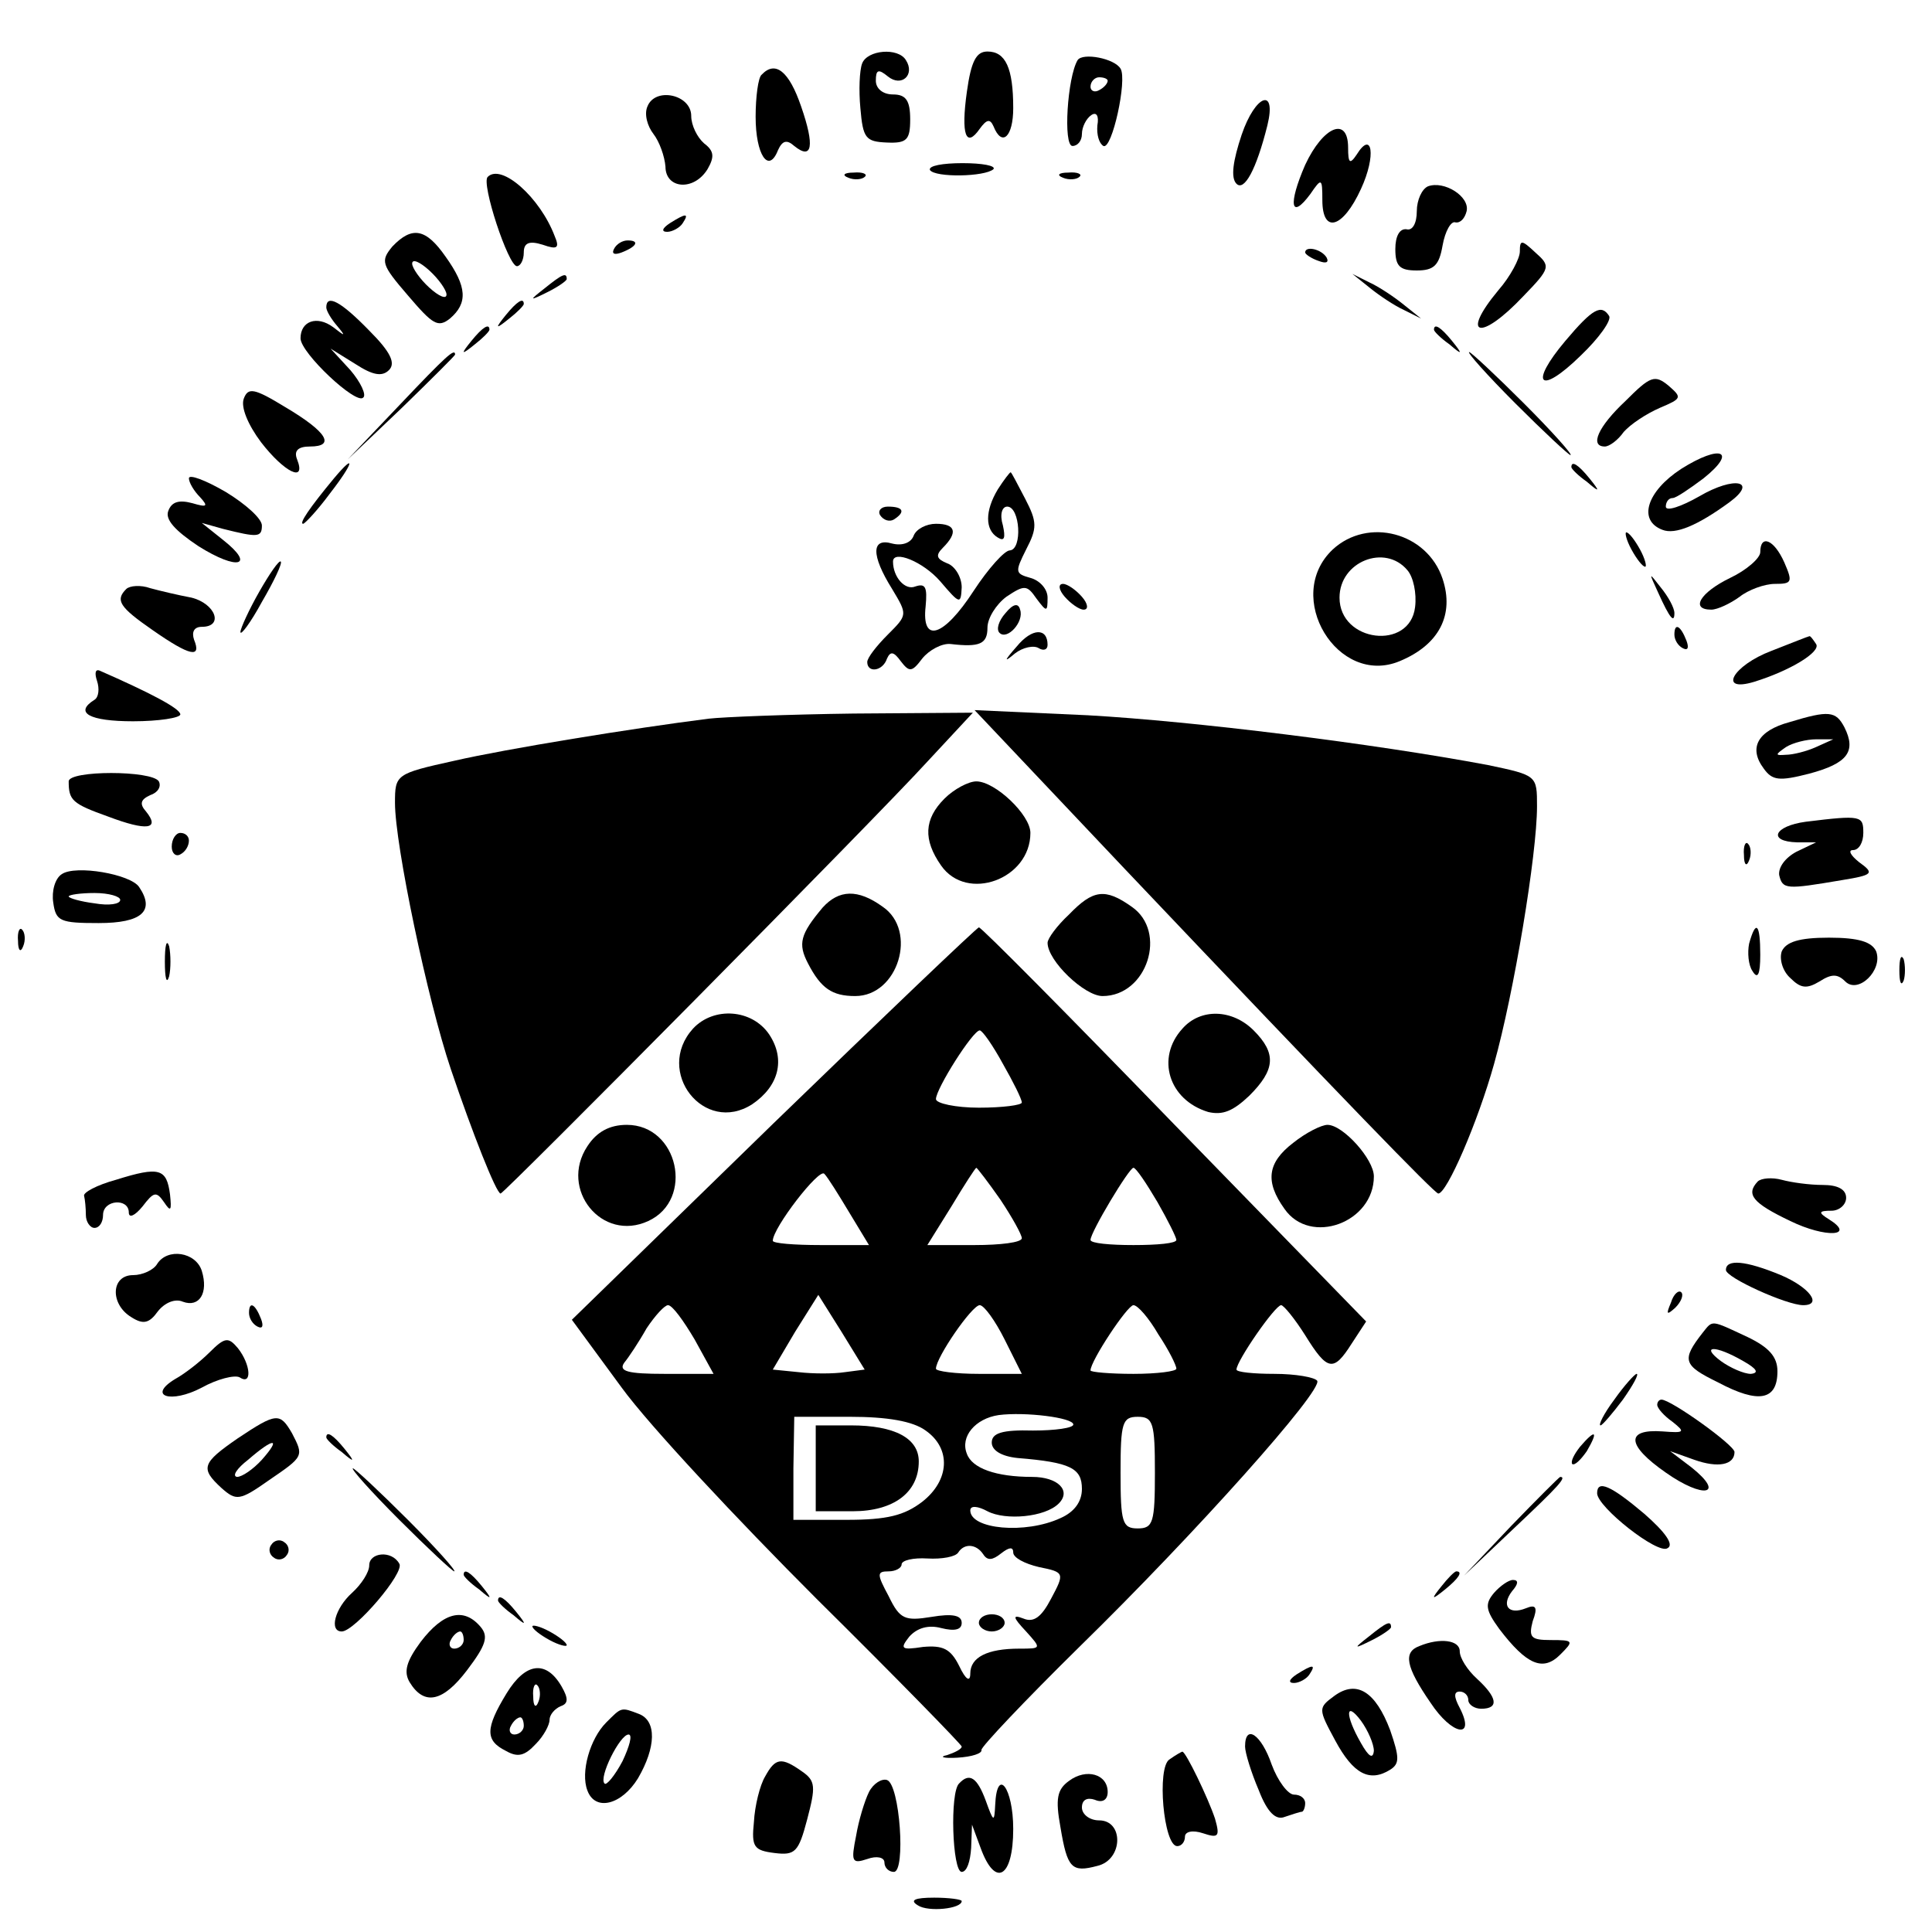 <?xml version="1.0" standalone="no"?>
<!DOCTYPE svg PUBLIC "-//W3C//DTD SVG 20010904//EN"
 "http://www.w3.org/TR/2001/REC-SVG-20010904/DTD/svg10.dtd">
<svg version="1.0" xmlns="http://www.w3.org/2000/svg"
 width="225pt" height="225pt" viewBox="0 0 225 225"
 preserveAspectRatio="xMidYMid meet">

<g transform="translate(0,225) scale(0.1,-0.1)"
fill="#000000" stroke="none">
<path d="M1004 2176 c-3 -8 -4 -31 -2 -52 3 -35 6 -39 31 -40 23 -1 27 3 27
27 0 22 -5 29 -20 29 -12 0 -20 7 -20 16 0 13 3 14 14 5 16 -13 32 2 21 19 -9
15 -45 12 -51 -4z"/>
<path d="M1126 2143 c-7 -50 -1 -66 15 -43 8 11 12 12 16 3 10 -25 23 -12 23
21 0 47 -9 66 -30 66 -13 0 -19 -11 -24 -47z"/>
<path d="M1255 2180 c-12 -20 -17 -100 -6 -100 6 0 11 6 11 14 0 8 5 18 11 22
6 4 9 -1 7 -12 -1 -11 2 -21 7 -24 10 -5 28 77 20 90 -7 12 -44 19 -50 10z
m35 -24 c0 -3 -4 -8 -10 -11 -5 -3 -10 -1 -10 4 0 6 5 11 10 11 6 0 10 -2 10
-4z"/>
<path d="M887 2163 c-4 -3 -7 -26 -7 -49 0 -44 15 -67 26 -39 5 11 10 13 19 5
21 -17 24 0 8 46 -14 41 -30 54 -46 37z"/>
<path d="M754 2126 c-4 -9 0 -23 7 -32 7 -9 13 -26 14 -38 0 -26 33 -29 49 -3
8 14 8 21 -4 30 -8 7 -15 21 -15 32 0 25 -42 34 -51 11z"/>
<path d="M1446 2093 c-10 -30 -13 -50 -6 -57 9 -9 23 16 36 68 11 45 -14 36
-30 -11z"/>
<path d="M1520 2058 c-20 -46 -17 -65 6 -34 13 19 14 19 14 -7 0 -40 24 -33
45 13 18 39 13 69 -5 40 -8 -12 -10 -10 -10 8 0 37 -29 25 -50 -20z"/>
<path d="M1083 2052 c6 -9 64 -8 74 1 3 4 -13 7 -36 7 -23 0 -40 -3 -38 -8z"/>
<path d="M568 2044 c-8 -7 24 -104 34 -104 4 0 8 7 8 16 0 11 6 14 22 9 17 -6
20 -4 14 10 -17 45 -62 85 -78 69z"/>
<path d="M988 2043 c7 -3 16 -2 19 1 4 3 -2 6 -13 5 -11 0 -14 -3 -6 -6z"/>
<path d="M1238 2043 c7 -3 16 -2 19 1 4 3 -2 6 -13 5 -11 0 -14 -3 -6 -6z"/>
<path d="M1663 2033 c-7 -3 -13 -16 -13 -29 0 -14 -5 -23 -12 -21 -8 1 -13 -8
-13 -23 0 -20 5 -25 25 -25 20 0 26 6 30 29 3 17 10 29 15 27 6 -1 11 5 13 13
4 17 -26 36 -45 29z"/>
<path d="M780 1990 c-9 -6 -10 -10 -3 -10 6 0 15 5 18 10 8 12 4 12 -15 0z"/>
<path d="M457 1963 c-14 -17 -13 -21 18 -57 29 -34 35 -38 49 -27 21 18 20 37
-5 72 -23 33 -39 36 -62 12z m63 -56 c0 -6 -9 -2 -20 8 -11 10 -20 23 -20 28
0 6 9 2 20 -8 11 -10 20 -23 20 -28z"/>
<path d="M715 1960 c-3 -6 1 -7 9 -4 18 7 21 14 7 14 -6 0 -13 -4 -16 -10z"/>
<path d="M1770 1957 c0 -8 -11 -29 -25 -45 -45 -54 -21 -60 29 -7 32 33 32 35
14 51 -16 15 -18 15 -18 1z"/>
<path d="M1520 1956 c0 -2 7 -7 16 -10 8 -3 12 -2 9 4 -6 10 -25 14 -25 6z"/>
<path d="M634 1914 c-18 -14 -18 -15 4 -4 12 6 22 13 22 15 0 8 -5 6 -26 -11z"/>
<path d="M1595 1915 c11 -9 29 -21 40 -26 l20 -10 -20 16 c-11 9 -29 21 -40
26 l-20 10 20 -16z"/>
<path d="M380 1892 c0 -4 6 -14 13 -22 10 -12 9 -12 -5 -1 -19 14 -38 7 -38
-13 0 -17 65 -78 73 -69 4 3 -3 18 -15 32 l-23 25 29 -18 c20 -13 31 -15 39
-7 8 8 2 21 -23 46 -33 34 -50 43 -50 27z"/>
<path d="M589 1883 c-13 -16 -12 -17 4 -4 9 7 17 15 17 17 0 8 -8 3 -21 -13z"/>
<path d="M1823 1853 c-43 -51 -30 -64 18 -17 21 20 36 41 33 46 -9 14 -19 9
-51 -29z"/>
<path d="M549 1853 c-13 -16 -12 -17 4 -4 9 7 17 15 17 17 0 8 -8 3 -21 -13z"/>
<path d="M1670 1866 c0 -2 8 -10 18 -17 15 -13 16 -12 3 4 -13 16 -21 21 -21
13z"/>
<path d="M465 1778 l-60 -63 63 60 c34 33 62 61 62 62 0 8 -10 -1 -65 -59z"/>
<path d="M1765 1780 c33 -33 62 -60 64 -60 3 0 -21 27 -54 60 -33 33 -62 60
-64 60 -3 0 21 -27 54 -60z"/>
<path d="M1893 1783 c-32 -30 -42 -53 -24 -53 5 0 15 7 22 17 8 9 26 21 42 28
26 11 26 12 10 26 -16 13 -21 11 -50 -18z"/>
<path d="M284 1786 c-4 -10 5 -31 20 -51 27 -35 53 -48 42 -20 -4 10 1 15 15
15 30 0 20 17 -29 46 -36 22 -43 23 -48 10z"/>
<path d="M1958 1704 c-40 -26 -51 -60 -22 -71 15 -6 41 5 78 32 34 25 6 31
-35 7 -21 -12 -39 -18 -39 -12 0 5 3 10 8 10 4 0 20 11 36 23 40 32 20 40 -26
11z"/>
<path d="M389 1693 c-29 -35 -41 -53 -36 -53 2 0 17 16 31 35 28 36 31 49 5
18z"/>
<path d="M1830 1706 c0 -2 8 -10 18 -17 15 -13 16 -12 3 4 -13 16 -21 21 -21
13z"/>
<path d="M220 1693 c0 -5 6 -15 13 -22 10 -11 8 -12 -9 -7 -15 4 -24 2 -28 -9
-4 -10 8 -23 35 -41 46 -29 67 -23 29 7 l-25 20 25 -7 c40 -10 45 -10 45 4 0
8 -19 25 -42 39 -24 14 -43 21 -43 16z"/>
<path d="M1162 1680 c-15 -25 -15 -47 0 -56 8 -5 9 0 6 14 -4 13 -1 22 5 22
15 0 18 -50 3 -51 -6 0 -25 -21 -42 -47 -35 -54 -61 -62 -56 -18 2 22 0 27
-12 23 -12 -5 -26 11 -26 29 0 14 35 0 55 -23 23 -27 24 -27 25 -7 0 12 -8 25
-17 28 -12 5 -14 9 -5 18 18 18 15 28 -8 28 -11 0 -23 -6 -26 -14 -3 -8 -13
-12 -25 -9 -24 7 -25 -13 0 -53 18 -30 18 -30 -5 -53 -13 -13 -24 -27 -24 -32
0 -13 18 -11 23 4 4 9 8 8 16 -3 10 -13 13 -13 25 3 8 10 23 18 33 17 34 -4
43 0 43 19 0 11 10 27 22 36 21 14 24 14 35 -2 12 -16 13 -16 13 1 0 10 -9 20
-20 23 -18 5 -18 7 -5 33 13 25 13 32 -1 59 -9 17 -16 31 -17 31 -1 0 -8 -9
-15 -20z"/>
<path d="M1025 1650 c4 -6 11 -8 16 -5 14 9 11 15 -7 15 -8 0 -12 -5 -9 -10z"/>
<path d="M1552 1610 c-58 -55 6 -160 78 -130 46 19 64 54 50 96 -18 54 -87 72
-128 34z m87 -24 c7 -8 11 -27 9 -43 -6 -51 -88 -41 -88 11 0 42 53 63 79 32z"/>
<path d="M1900 1610 c6 -11 13 -20 16 -20 2 0 0 9 -6 20 -6 11 -13 20 -16 20
-2 0 0 -9 6 -20z"/>
<path d="M2050 1607 c0 -7 -16 -21 -35 -30 -35 -17 -47 -37 -22 -37 7 0 22 7
33 15 10 8 29 15 41 15 20 0 21 2 11 25 -12 27 -28 33 -28 12z"/>
<path d="M302 1561 c-12 -21 -22 -43 -22 -47 0 -5 12 11 25 35 14 24 24 45 22
47 -2 2 -13 -14 -25 -35z"/>
<path d="M1931 1560 c14 -31 19 -36 19 -24 0 6 -7 19 -16 30 -14 18 -14 18 -3
-6z"/>
<path d="M147 1564 c-13 -13 -8 -21 31 -48 43 -30 57 -33 48 -11 -3 9 0 15 9
15 26 0 16 27 -12 34 -16 3 -37 8 -48 11 -11 4 -24 3 -28 -1z"/>
<path d="M1240 1555 c7 -8 17 -15 22 -15 6 0 5 7 -2 15 -7 8 -17 15 -22 15 -6
0 -5 -7 2 -15z"/>
<path d="M1171 1536 c-8 -9 -11 -19 -7 -23 9 -9 29 13 24 27 -2 8 -8 7 -17 -4z"/>
<path d="M1184 1497 c-15 -17 -15 -19 -2 -8 9 7 22 10 28 6 5 -3 10 -2 10 4 0
20 -18 20 -36 -2z"/>
<path d="M1950 1511 c0 -6 4 -13 10 -16 6 -3 7 1 4 9 -7 18 -14 21 -14 7z"/>
<path d="M2063 1492 c-45 -17 -63 -49 -20 -36 42 13 78 35 72 44 -4 6 -7 10
-8 9 -1 0 -21 -8 -44 -17z"/>
<path d="M113 1457 c3 -9 2 -19 -3 -22 -24 -15 -6 -25 45 -25 30 0 55 4 55 8
0 7 -37 26 -94 51 -5 2 -6 -3 -3 -12z"/>
<path d="M825 1413 c-87 -11 -235 -35 -296 -49 -68 -15 -69 -16 -69 -49 0 -49
38 -230 65 -310 25 -74 53 -145 58 -145 4 0 436 436 497 503 l53 57 -139 -1
c-76 -1 -152 -4 -169 -6z"/>
<path d="M1309 1239 c259 -273 362 -379 366 -379 10 0 46 83 65 151 23 82 50
244 50 300 0 36 0 36 -57 48 -133 25 -342 51 -466 58 l-132 6 174 -184z"/>
<path d="M2084 1409 c-37 -10 -48 -30 -30 -54 10 -14 18 -15 53 -6 45 12 55
26 41 54 -10 19 -18 20 -64 6z m31 -29 c-11 -5 -27 -9 -35 -9 -13 -1 -13 0 0
9 8 5 24 9 35 9 l20 0 -20 -9z"/>
<path d="M80 1340 c0 -22 4 -26 46 -41 45 -17 61 -15 44 6 -8 9 -6 14 5 19 9
3 13 10 10 16 -8 13 -105 13 -105 0z"/>
<path d="M1100 1320 c-24 -24 -25 -48 -4 -78 30 -43 104 -16 104 38 0 21 -41
60 -63 60 -9 0 -26 -9 -37 -20z"/>
<path d="M2103 1293 c-37 -5 -45 -23 -10 -24 l22 0 -23 -11 c-13 -7 -21 -18
-20 -27 4 -17 8 -17 73 -6 37 6 38 8 20 21 -10 8 -13 14 -7 14 7 0 12 9 12 20
0 20 -2 21 -67 13z"/>
<path d="M200 1264 c0 -8 5 -12 10 -9 6 3 10 10 10 16 0 5 -4 9 -10 9 -5 0
-10 -7 -10 -16z"/>
<path d="M2031 1254 c0 -11 3 -14 6 -6 3 7 2 16 -1 19 -3 4 -6 -2 -5 -13z"/>
<path d="M72 1232 c-8 -5 -12 -20 -10 -33 3 -22 8 -24 53 -24 50 0 66 14 47
42 -10 15 -74 26 -90 15z m68 -30 c0 -5 -13 -7 -30 -4 -16 2 -30 6 -30 8 0 2
14 4 30 4 17 0 30 -4 30 -8z"/>
<path d="M958 1193 c-26 -31 -29 -42 -17 -65 15 -29 28 -38 55 -38 50 0 73 76
32 104 -29 21 -51 20 -70 -1z"/>
<path d="M1245 1185 c-14 -13 -25 -28 -25 -33 0 -21 43 -62 64 -62 52 0 76 75
34 104 -31 22 -45 20 -73 -9z"/>
<path d="M21 1154 c0 -11 3 -14 6 -6 3 7 2 16 -1 19 -3 4 -6 -2 -5 -13z"/>
<path d="M900 941 l-234 -228 58 -79 c32 -44 135 -154 227 -246 93 -92 169
-170 169 -172 0 -3 -8 -7 -17 -10 -10 -2 -4 -4 12 -3 17 1 29 5 28 9 -1 3 50
57 114 120 136 133 284 299 277 310 -3 4 -25 8 -50 8 -24 0 -44 2 -44 5 0 10
45 75 52 75 3 0 16 -16 28 -35 26 -42 33 -43 54 -10 l17 26 -223 229 c-123
127 -225 230 -228 230 -3 -1 -111 -104 -240 -229z m268 70 c12 -21 22 -41 22
-45 0 -3 -22 -6 -50 -6 -27 0 -50 5 -50 10 0 12 43 80 51 80 3 0 15 -17 27
-39z m-179 -173 l23 -38 -56 0 c-31 0 -56 2 -56 5 0 15 54 85 60 78 4 -4 17
-25 29 -45z m176 15 c14 -21 25 -41 25 -45 0 -5 -25 -8 -55 -8 l-55 0 28 45
c15 25 28 45 29 45 1 0 14 -17 28 -37z m183 -3 c12 -21 22 -41 22 -44 0 -4
-22 -6 -50 -6 -27 0 -50 2 -50 6 0 9 45 84 50 84 3 0 15 -18 28 -40z m-364
-198 c-13 -2 -37 -2 -54 0 l-30 3 26 44 27 43 27 -43 27 -44 -23 -3z m-175 38
l22 -40 -57 0 c-43 0 -54 3 -47 13 5 6 17 24 26 40 10 15 21 27 25 27 5 0 18
-18 31 -40z m361 0 l20 -40 -50 0 c-27 0 -50 3 -50 6 0 13 42 74 51 74 5 0 18
-18 29 -40z m179 6 c12 -18 21 -36 21 -40 0 -3 -22 -6 -50 -6 -27 0 -50 2 -50
4 0 11 43 76 50 76 5 0 18 -15 29 -34z m-99 -105 c0 -4 -21 -7 -47 -7 -36 1
-48 -3 -48 -14 0 -9 11 -16 30 -18 62 -5 75 -12 75 -36 0 -15 -9 -27 -25 -34
-41 -19 -105 -13 -105 9 0 6 9 5 20 -1 21 -11 67 -7 83 9 15 15 -1 31 -31 31
-42 0 -70 10 -76 27 -8 20 10 41 37 45 31 4 87 -3 87 -11z m-172 -7 c30 -21
28 -58 -4 -83 -21 -16 -41 -21 -88 -21 l-62 0 0 60 1 60 65 0 c43 0 73 -5 88
-16z m267 -49 c0 -58 -2 -65 -20 -65 -18 0 -20 7 -20 65 0 58 2 65 20 65 18 0
20 -7 20 -65z m-200 -95 c5 -8 11 -7 21 1 9 7 14 8 14 1 0 -6 13 -13 30 -17
30 -6 30 -7 14 -37 -11 -21 -20 -28 -32 -23 -13 5 -13 2 3 -15 18 -20 18 -20
-8 -20 -37 0 -57 -10 -57 -29 0 -10 -5 -8 -13 9 -10 20 -19 24 -42 22 -26 -4
-27 -2 -16 12 9 10 22 14 37 10 16 -4 24 -2 24 6 0 9 -11 11 -35 7 -31 -5 -37
-3 -50 24 -14 26 -14 29 0 29 8 0 15 4 15 8 0 5 14 8 30 7 17 -1 33 2 36 7 7
11 21 10 29 -2z"/>
<path d="M950 540 l0 -50 43 0 c48 0 77 22 77 58 0 27 -28 42 -79 42 l-41 0 0
-50z"/>
<path d="M1140 360 c0 -5 7 -10 15 -10 8 0 15 5 15 10 0 6 -7 10 -15 10 -8 0
-15 -4 -15 -10z"/>
<path d="M2037 1151 c-2 -10 -1 -25 4 -32 6 -10 9 -4 9 19 0 36 -5 42 -13 13z"/>
<path d="M192 1130 c0 -19 2 -27 5 -17 2 9 2 25 0 35 -3 9 -5 1 -5 -18z"/>
<path d="M2075 1142 c-3 -9 1 -23 10 -31 12 -12 19 -13 34 -4 14 9 21 9 30 0
15 -15 44 13 36 35 -5 11 -20 16 -55 16 -35 0 -50 -5 -55 -16z"/>
<path d="M2212 1120 c0 -14 2 -19 5 -12 2 6 2 18 0 25 -3 6 -5 1 -5 -13z"/>
<path d="M807 1052 c-45 -50 13 -124 69 -88 31 21 39 52 20 81 -20 30 -65 33
-89 7z"/>
<path d="M1377 1052 c-31 -34 -16 -83 30 -97 17 -4 29 1 48 19 30 30 32 49 5
76 -25 25 -62 26 -83 2z"/>
<path d="M684 915 c-33 -50 17 -112 71 -87 54 25 35 112 -25 112 -20 0 -35 -8
-46 -25z"/>
<path d="M1506 919 c-30 -23 -33 -45 -10 -77 30 -43 104 -16 104 38 0 20 -36
60 -54 60 -7 0 -25 -9 -40 -21z"/>
<path d="M135 876 c-22 -6 -39 -15 -37 -19 1 -4 2 -14 2 -22 0 -8 5 -15 10
-15 6 0 10 7 10 15 0 18 30 20 30 3 0 -7 7 -4 16 7 13 17 16 18 25 5 8 -12 9
-10 7 9 -4 30 -12 33 -63 17z"/>
<path d="M2047 874 c-14 -15 -6 -25 38 -46 41 -20 77 -18 45 2 -13 8 -12 10 3
10 9 0 17 7 17 15 0 10 -10 15 -27 15 -16 0 -37 3 -48 6 -11 3 -24 2 -28 -2z"/>
<path d="M183 778 c-4 -7 -17 -13 -28 -13 -26 0 -27 -34 -2 -49 14 -9 21 -7
31 7 8 10 20 15 29 11 19 -7 30 10 22 36 -7 22 -40 27 -52 8z"/>
<path d="M2010 771 c0 -9 71 -41 90 -41 23 0 7 21 -26 35 -41 17 -64 19 -64 6z"/>
<path d="M1946 733 c-6 -14 -5 -15 5 -6 7 7 10 15 7 18 -3 3 -9 -2 -12 -12z"/>
<path d="M290 721 c0 -6 4 -13 10 -16 6 -3 7 1 4 9 -7 18 -14 21 -14 7z"/>
<path d="M1983 698 c-25 -32 -23 -38 18 -58 47 -25 69 -21 69 13 0 17 -10 28
-35 40 -43 20 -40 20 -52 5z m47 -33 c16 -9 19 -14 9 -15 -8 0 -24 7 -35 15
-24 18 -7 19 26 0z"/>
<path d="M244 675 c-11 -11 -29 -25 -40 -31 -33 -20 -5 -29 31 -10 18 10 38
15 44 12 15 -10 13 15 -2 34 -11 13 -15 13 -33 -5z"/>
<path d="M1880 620 c-12 -16 -19 -30 -16 -30 2 0 14 14 26 30 12 17 19 30 16
30 -2 0 -14 -13 -26 -30z"/>
<path d="M1930 614 c0 -4 8 -13 18 -20 15 -12 14 -13 -12 -11 -43 3 -42 -16 4
-48 44 -31 70 -26 30 6 l-25 19 28 -10 c28 -10 47 -6 47 9 0 8 -74 61 -85 61
-3 0 -5 -3 -5 -6z"/>
<path d="M277 575 c-42 -29 -44 -35 -19 -58 17 -15 21 -15 55 9 41 28 41 28
27 55 -14 24 -18 24 -63 -6z m28 -25 c-10 -11 -23 -20 -29 -20 -6 1 0 10 13
20 30 26 39 26 16 0z"/>
<path d="M380 576 c0 -2 8 -10 18 -17 15 -13 16 -12 3 4 -13 16 -21 21 -21 13z"/>
<path d="M1840 565 c-7 -9 -11 -17 -9 -20 3 -2 10 5 17 15 14 24 10 26 -8 5z"/>
<path d="M465 480 c33 -33 62 -60 64 -60 3 0 -21 27 -54 60 -33 33 -62 60 -64
60 -3 0 21 -27 54 -60z"/>
<path d="M1760 473 l-55 -58 58 55 c53 50 62 60 54 60 -1 0 -27 -26 -57 -57z"/>
<path d="M1860 511 c0 -16 71 -72 82 -64 8 4 -3 19 -27 40 -39 33 -55 40 -55
24z"/>
<path d="M316 451 c-4 -5 -2 -12 3 -15 5 -4 12 -2 15 3 4 5 2 12 -3 15 -5 4
-12 2 -15 -3z"/>
<path d="M430 427 c0 -8 -9 -22 -20 -32 -20 -18 -27 -45 -12 -45 15 0 74 69
67 79 -9 16 -35 13 -35 -2z"/>
<path d="M540 416 c0 -2 8 -10 18 -17 15 -13 16 -12 3 4 -13 16 -21 21 -21 13z"/>
<path d="M1679 403 c-13 -16 -12 -17 4 -4 16 13 21 21 13 21 -2 0 -10 -8 -17
-17z"/>
<path d="M1740 395 c-11 -13 -10 -20 6 -42 32 -42 51 -50 71 -30 16 16 16 17
-11 17 -23 0 -26 3 -21 22 6 16 4 20 -8 15 -20 -8 -29 3 -16 20 7 8 8 13 1 13
-5 0 -15 -7 -22 -15z"/>
<path d="M580 386 c0 -2 8 -10 18 -17 15 -13 16 -12 3 4 -13 16 -21 21 -21 13z"/>
<path d="M490 338 c-17 -23 -20 -35 -13 -47 17 -28 39 -23 67 14 22 29 25 39
16 50 -20 24 -44 17 -70 -17z m50 2 c0 -5 -5 -10 -11 -10 -5 0 -7 5 -4 10 3 6
8 10 11 10 2 0 4 -4 4 -10z"/>
<path d="M620 356 c0 -3 9 -10 20 -16 11 -6 20 -8 20 -6 0 3 -9 10 -20 16 -11
6 -20 8 -20 6z"/>
<path d="M1594 344 c-18 -14 -18 -15 4 -4 12 6 22 13 22 15 0 8 -5 6 -26 -11z"/>
<path d="M1653 333 c-19 -7 -16 -24 13 -66 25 -38 53 -43 34 -6 -7 13 -7 19 0
19 5 0 10 -4 10 -10 0 -5 7 -10 15 -10 21 0 19 13 -5 35 -11 10 -20 24 -20 32
0 13 -23 16 -47 6z"/>
<path d="M590 278 c-25 -41 -25 -55 -1 -67 14 -8 22 -6 35 8 9 9 16 22 16 28
0 6 6 13 13 16 9 3 9 9 1 23 -18 31 -42 28 -64 -8z m37 -10 c-3 -8 -6 -5 -6 6
-1 11 2 17 5 13 3 -3 4 -12 1 -19z m-17 -28 c0 -5 -5 -10 -11 -10 -5 0 -7 5
-4 10 3 6 8 10 11 10 2 0 4 -4 4 -10z"/>
<path d="M1510 300 c-9 -6 -10 -10 -3 -10 6 0 15 5 18 10 8 12 4 12 -15 0z"/>
<path d="M1554 275 c-19 -14 -19 -15 1 -52 21 -39 40 -49 64 -34 11 7 11 14 0
46 -17 45 -39 59 -65 40z m46 -64 c-1 -10 -6 -7 -15 9 -19 33 -18 50 0 26 8
-11 15 -27 15 -35z"/>
<path d="M706 244 c-19 -19 -30 -58 -22 -79 9 -25 40 -17 59 14 21 36 22 67 1
75 -21 8 -20 8 -38 -10z m19 -45 c-9 -17 -19 -29 -21 -26 -7 7 18 57 28 57 5
0 1 -14 -7 -31z"/>
<path d="M1450 216 c0 -7 7 -30 16 -51 10 -26 20 -35 30 -31 9 3 18 6 20 6 2
0 4 5 4 10 0 6 -6 10 -13 10 -7 0 -19 16 -26 35 -12 35 -31 48 -31 21z"/>
<path d="M1362 201 c-15 -9 -7 -101 9 -101 5 0 9 5 9 11 0 6 9 8 21 4 18 -6
20 -4 14 17 -8 24 -34 78 -38 78 -1 0 -8 -4 -15 -9z"/>
<path d="M891 181 c-6 -10 -12 -34 -13 -53 -3 -29 0 -33 24 -36 24 -3 28 1 38
39 10 38 10 45 -6 56 -24 17 -31 16 -43 -6z"/>
<path d="M1245 176 c-14 -10 -16 -21 -10 -54 8 -48 13 -53 43 -45 30 7 31 53
2 53 -11 0 -20 7 -20 15 0 9 6 12 15 9 9 -4 15 0 15 9 0 21 -25 28 -45 13z"/>
<path d="M1012 163 c-5 -10 -12 -33 -15 -51 -6 -30 -5 -33 13 -27 11 4 20 2
20 -4 0 -6 5 -11 11 -11 14 0 7 102 -8 107 -6 2 -16 -4 -21 -14z"/>
<path d="M1117 173 c-11 -10 -8 -103 3 -103 6 0 10 12 11 28 l1 27 10 -27 c17
-47 38 -35 38 22 0 48 -19 73 -21 28 -1 -21 -2 -20 -11 5 -10 27 -19 33 -31
20z"/>
<path d="M1069 31 c12 -8 51 -4 51 5 0 2 -15 4 -32 4 -23 0 -29 -3 -19 -9z"/>
</g>
</svg>
